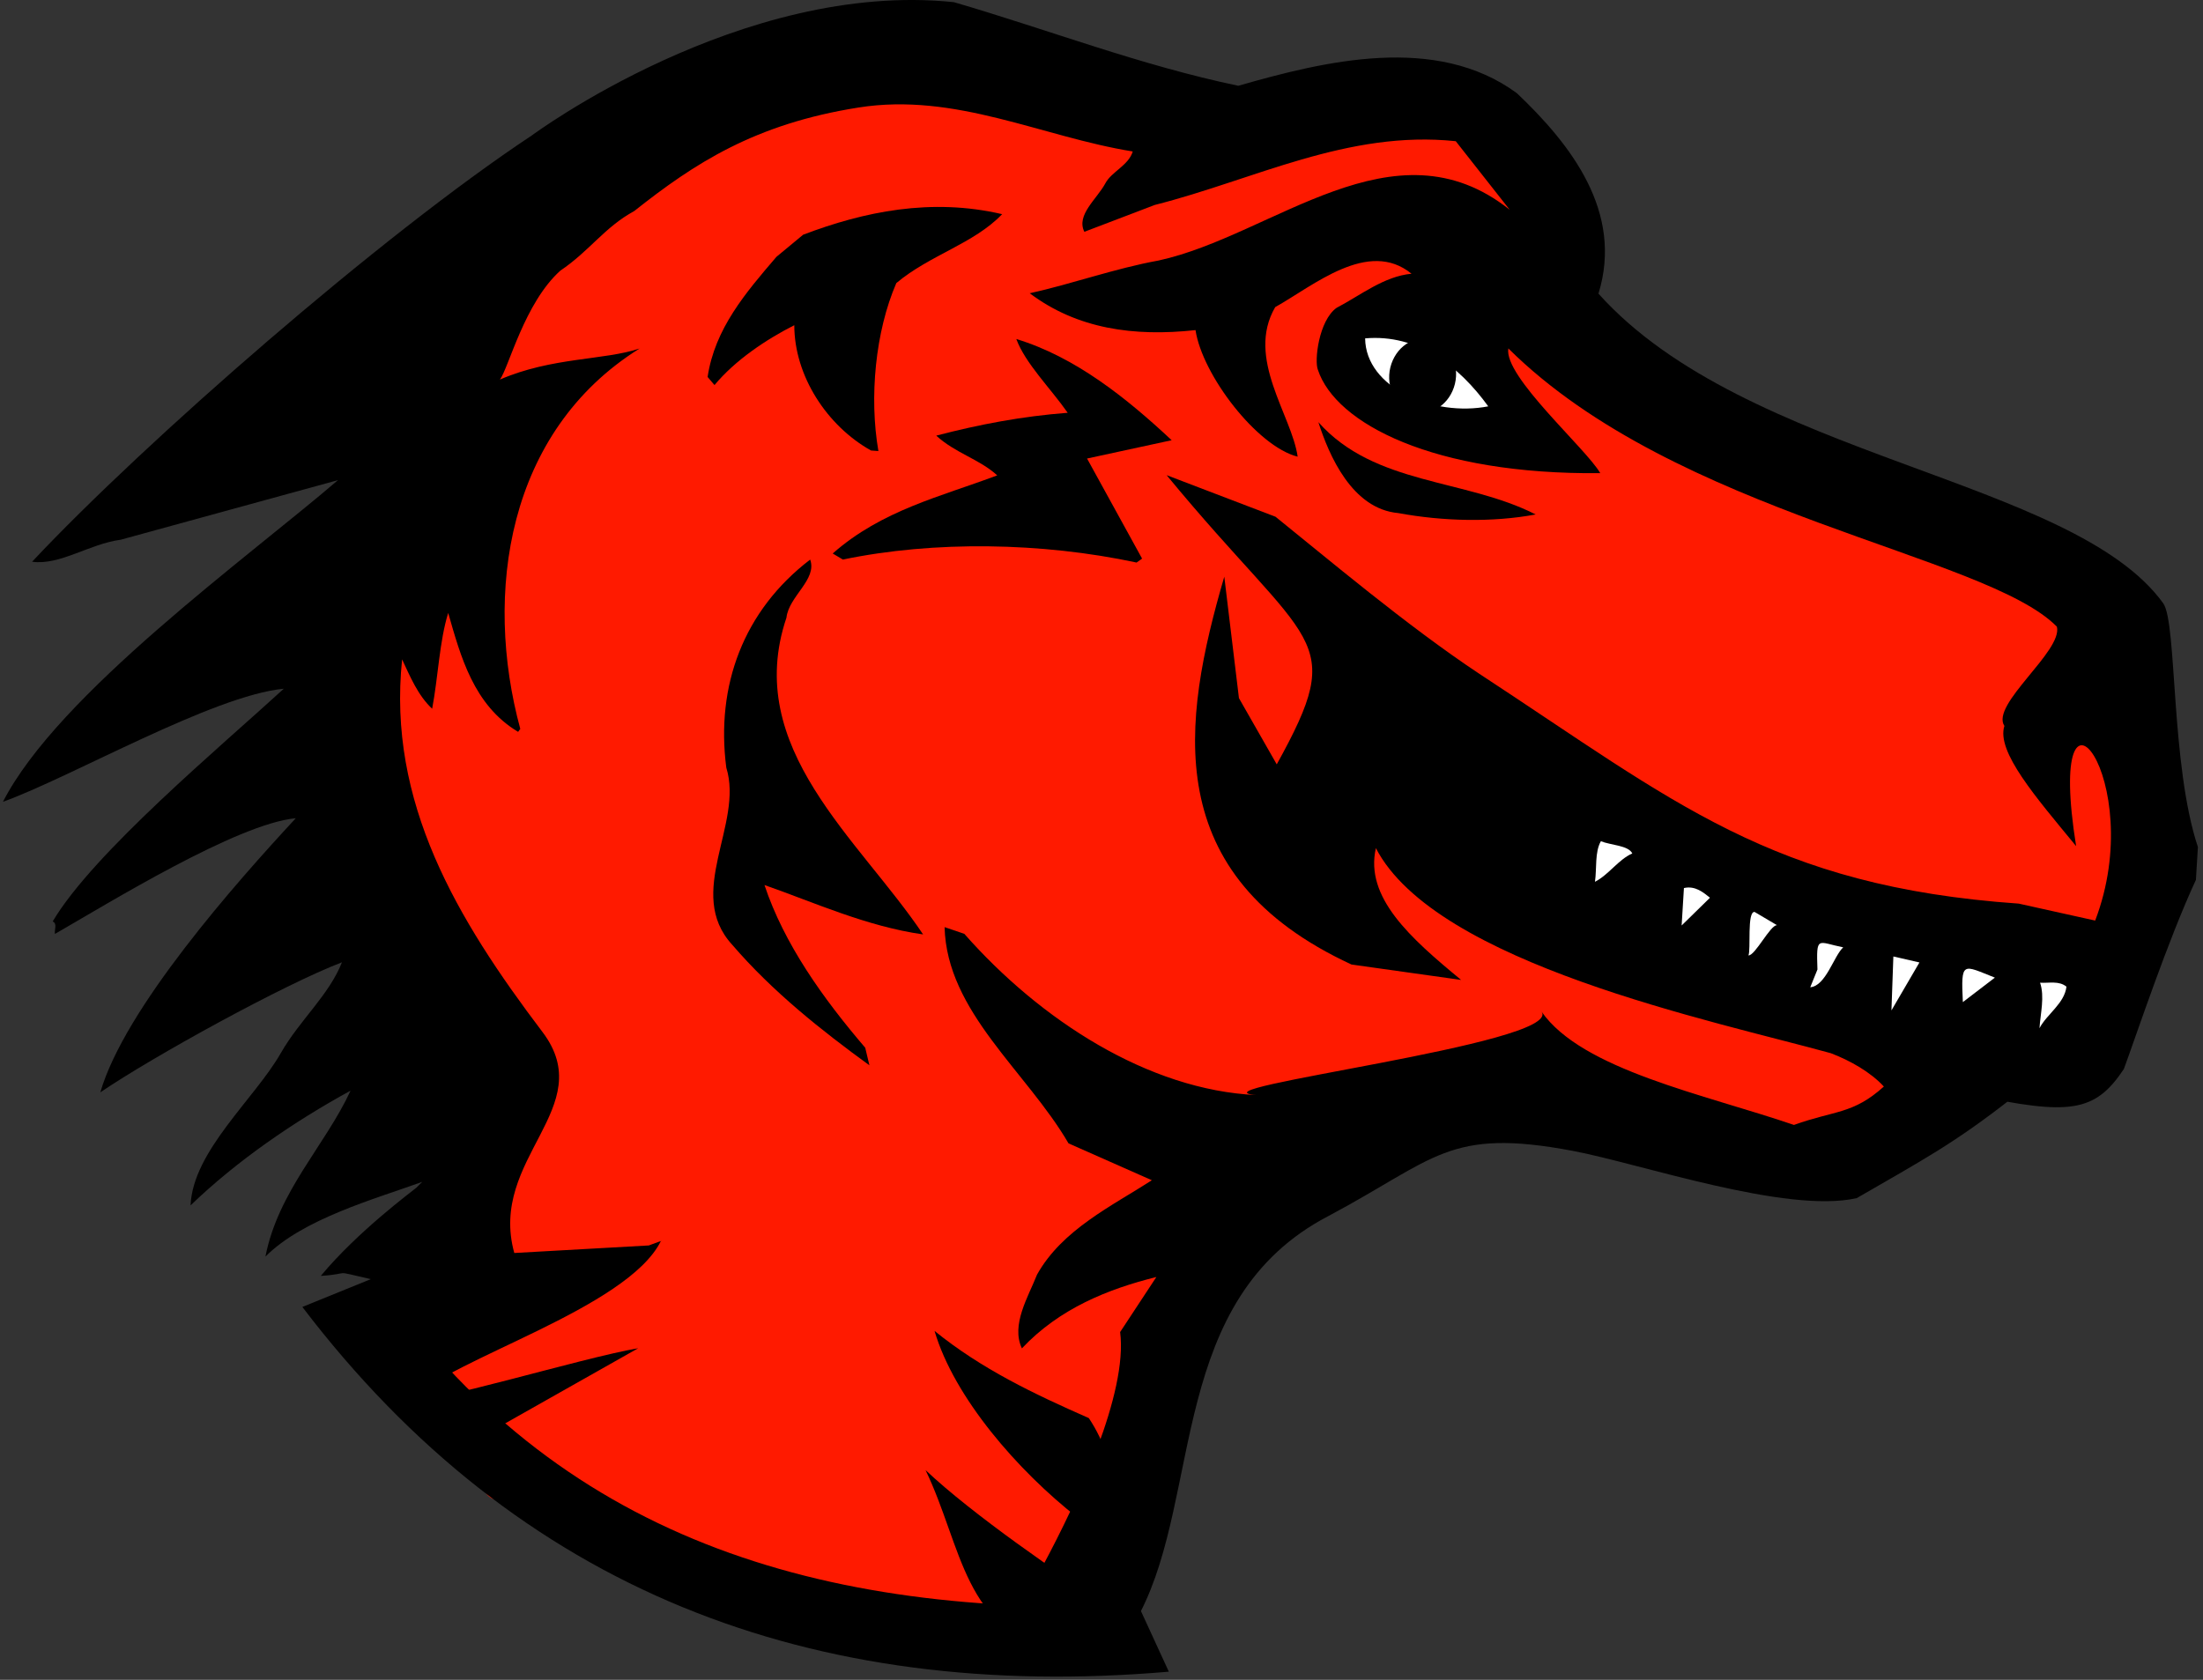 <svg xmlns="http://www.w3.org/2000/svg" width="118" height="90" fill="none" viewBox="0 0 118 90"><rect x="0" y="0" width="118" height="90" fill="#333333" stroke="none"/><path fill="#000" d="M28.501 7.246C20.426 12.592 7.768 23.651 1.718 30.096C3.209 30.303 4.786 29.139 6.469 28.916L18.104 25.724C13.271 29.875 3.103 37.194 0.158 42.959C3.79 41.65 11.412 37.26 15.201 36.9C11.892 39.938 4.987 45.7 2.823 49.368C3.084 49.492 2.903 49.813 2.943 50.038C5.789 48.403 12.706 44.127 15.843 43.839C12.614 47.322 6.674 54.032 5.373 58.526C8.177 56.614 15.229 52.734 18.317 51.557C17.614 53.331 16.055 54.648 15.041 56.422C13.642 58.874 10.33 61.667 10.207 64.582C12.667 62.208 15.717 60.108 18.778 58.434C17.413 61.382 14.902 63.819 14.217 67.326C16.224 65.306 20.03 64.255 22.616 63.322L22.304 63.633C22.08 63.824 19.168 65.968 17.183 68.359C18.948 68.246 17.632 68.025 19.89 68.54L19.847 68.653C19.693 82.147 45.348 87.081 61.071 86.397C64.385 79.978 62.596 69.608 71.159 65.15C76.923 62.083 77.575 60.407 84.227 61.658C87.823 62.333 95.688 65.05 99.454 64.192C102.968 62.16 104.675 61.264 107.786 58.822C110.796 54.248 83.798 39.425 105.622 58.651C110.858 59.773 112.21 59.605 113.761 57.276C114.454 55.395 116.109 50.398 117.62 47.142L117.727 45.383C116.26 40.968 116.616 33.417 115.875 32.33C111.033 25.616 93.535 24.566 85.619 15.733C86.969 11.35 84.137 7.736 81.252 4.995C76.92 1.808 70.939 3.273 66.327 4.596C61.072 3.497 56.21 1.61 51.094 0.116C39.717 -1.074 28.501 7.246 28.501 7.246Z"/><path fill="#FF1A00" d="M61.853 10.981L58.082 12.419C57.629 11.518 58.758 10.662 59.208 9.82C59.53 9.204 60.455 8.859 60.673 8.115C55.796 7.329 51.187 4.937 45.985 5.761C40.422 6.639 37.183 8.764 33.98 11.301C32.363 12.186 31.584 13.443 30.012 14.502C28.092 16.231 27.257 19.678 26.779 20.335C29.564 19.129 32.366 19.309 34.258 18.672C27.143 23.119 25.9 31.806 27.868 39.052L27.752 39.211C25.361 37.782 24.669 35.146 24.007 32.84C23.536 34.355 23.469 36.28 23.148 37.972C22.384 37.259 21.964 36.238 21.538 35.328C20.739 42.996 24.476 49.241 29.059 55.294C32.127 59.352 26.136 62.038 27.547 67.132L34.753 66.728C35.682 66.38 35.393 66.505 35.393 66.505C33.587 70.118 24.028 72.857 22.192 74.922C22.705 75.347 31.109 72.758 34.183 72.235L25.138 77.347C26.037 77.624 25.11 80.658 27.084 80.37C39.592 84.083 53.681 89.236 55.876 83.858C57.707 80.439 60.417 74.648 59.998 71.368L61.939 68.419C59.349 69.062 56.74 70.11 54.737 72.242C54.138 70.986 55.079 69.479 55.547 68.291C56.89 65.881 59.573 64.605 61.698 63.235L57.234 61.259C54.984 57.395 50.711 54.212 50.595 49.673L51.652 50.033C55.721 54.654 61.506 58.404 67.299 58.672C63.356 58.334 83.77 55.929 82.57 54.2C84.74 57.321 91.299 58.632 96.09 60.271C98.291 59.479 99.252 59.705 100.906 58.214C100.201 57.449 99.111 56.824 98.062 56.427C91.767 54.689 76.9 51.631 73.697 45.441C73.093 48.078 75.535 50.253 78.263 52.502L72.39 51.676C62.059 46.894 63.307 38.692 65.577 30.896L66.362 37.404L68.387 40.952C72.238 33.986 70.222 34.852 62.489 25.458L68.321 27.686C70.984 29.828 75.361 33.531 79.242 36.103C89.695 42.948 94.867 47.484 108.133 48.414L112.225 49.322C115.121 41.732 109.506 34.725 111.204 45.333C109.038 42.702 106.921 40.267 107.362 38.894C106.602 37.747 110.505 34.88 110.173 33.575C106.343 29.681 89.784 27.591 80.792 18.668C80.528 20.16 84.95 24.022 85.716 25.351C76.798 25.439 71.542 22.7 70.589 19.809C70.394 19.328 70.636 17.186 71.587 16.496C72.874 15.824 74.128 14.803 75.607 14.666C73.291 12.775 70.357 15.309 68.305 16.454C66.711 19.191 69.194 22.242 69.507 24.468C67.332 23.919 64.396 20.09 64.036 17.686C60.73 18.048 57.696 17.621 55.155 15.712C57.398 15.22 59.715 14.381 62.061 13.957C68.204 12.617 74.659 6.302 80.864 11.237L77.975 7.565C72.184 6.955 67.148 9.643 61.853 10.981Z"/><path fill="#000" d="M41.589 13.76C39.94 15.684 38.287 17.61 37.902 20.197L38.271 20.631C39.373 19.305 41.024 18.194 42.545 17.424C42.547 20.15 44.305 22.823 46.655 24.137L47.05 24.165C46.552 21.286 46.884 17.766 48.01 15.167C49.803 13.659 52.161 13.061 53.678 11.475C49.881 10.587 46.267 11.339 43.02 12.575L41.589 13.76Z"/><path fill="#fff" d="M79.715 21.771C78.154 19.614 75.938 17.883 73.121 18.129C73.15 20.791 76.779 22.343 79.715 21.771Z"/><path fill="#000" d="M57.19 22.116C54.745 22.303 52.454 22.738 50.149 23.34C51.166 24.277 52.451 24.592 53.415 25.469C50.398 26.606 47.239 27.33 44.602 29.655L45.148 29.98C50.026 28.965 55.793 29.051 60.88 30.14L61.174 29.928L58.226 24.567L62.759 23.586C60.354 21.337 57.603 19.126 54.437 18.164C54.921 19.472 56.253 20.78 57.19 22.116Z"/><path fill="#000" d="M74.899 27.49C77.305 27.935 79.963 27.993 82.256 27.564C78.469 25.632 73.631 26.012 70.617 22.62C71.187 24.4 72.421 27.269 74.899 27.49Z"/><path fill="#000" d="M38.903 41.128C39.846 44.151 36.673 47.835 39.215 50.613C41.38 53.135 44.025 55.227 46.569 57.077L46.344 56.134C44.078 53.487 41.995 50.565 40.948 47.418C43.604 48.346 46.411 49.634 49.444 50.064C46.028 44.96 39.766 40.08 42.125 33.094C42.254 31.94 43.78 31.053 43.396 29.981C39.826 32.708 38.332 36.735 38.903 41.128Z"/><path fill="#fff" d="M85.748 45.07C85.414 45.659 85.535 46.52 85.432 47.244C86.17 46.865 86.696 46.045 87.432 45.726C87.219 45.288 86.27 45.286 85.748 45.07Z"/><path fill="#fff" d="M90.074 49.585L91.592 48.098C91.256 47.831 90.807 47.437 90.197 47.58L90.074 49.585Z"/><path fill="#fff" d="M93.652 51.188C94.007 51.214 94.826 49.545 95.183 49.57L93.98 48.859C93.565 48.833 93.791 50.894 93.652 51.188Z"/><path fill="#fff" d="M97.348 51.945L96.963 52.895C97.799 52.828 98.227 51.211 98.729 50.757C97.338 50.478 97.285 50.094 97.348 51.945Z"/><path fill="#fff" d="M101.312 54.135L102.811 51.566L101.415 51.246L101.312 54.135Z"/><path fill="#fff" d="M105.137 53.69L106.852 52.379C105.125 51.7 105.027 51.447 105.137 53.69Z"/><path fill="#fff" d="M109.273 52.651C109.527 53.398 109.293 54.297 109.242 55.087C109.646 54.321 110.574 53.773 110.687 52.865C110.292 52.533 109.747 52.682 109.273 52.651Z"/><path fill="#000" d="M57.735 81.322C58.282 82.353 58.307 83.607 58.854 84.637C60.149 81.844 60.001 78.489 58.321 75.978C55.398 74.69 52.576 73.353 50.057 71.307C51.104 74.878 54.528 78.814 57.735 81.322Z"/><path fill="#000" d="M75.722 22.075C74.769 21.827 74.212 20.758 74.472 19.682C74.74 18.603 75.724 17.932 76.679 18.18C77.634 18.425 78.191 19.498 77.929 20.573C77.663 21.648 76.675 22.321 75.722 22.075Z"/><path fill="#000" d="M56.691 88.462L59.526 86.152C56.768 84.361 52.1 81.148 49.576 78.765C51.559 82.89 51.619 87.453 56.691 88.462Z"/><path fill="#000" d="M16.195 70.023C27.747 85.198 43.457 91.213 62.607 89.565L60.978 86.023C43.947 86.654 29.768 82.431 20.103 68.435L16.195 70.023Z"/></svg>